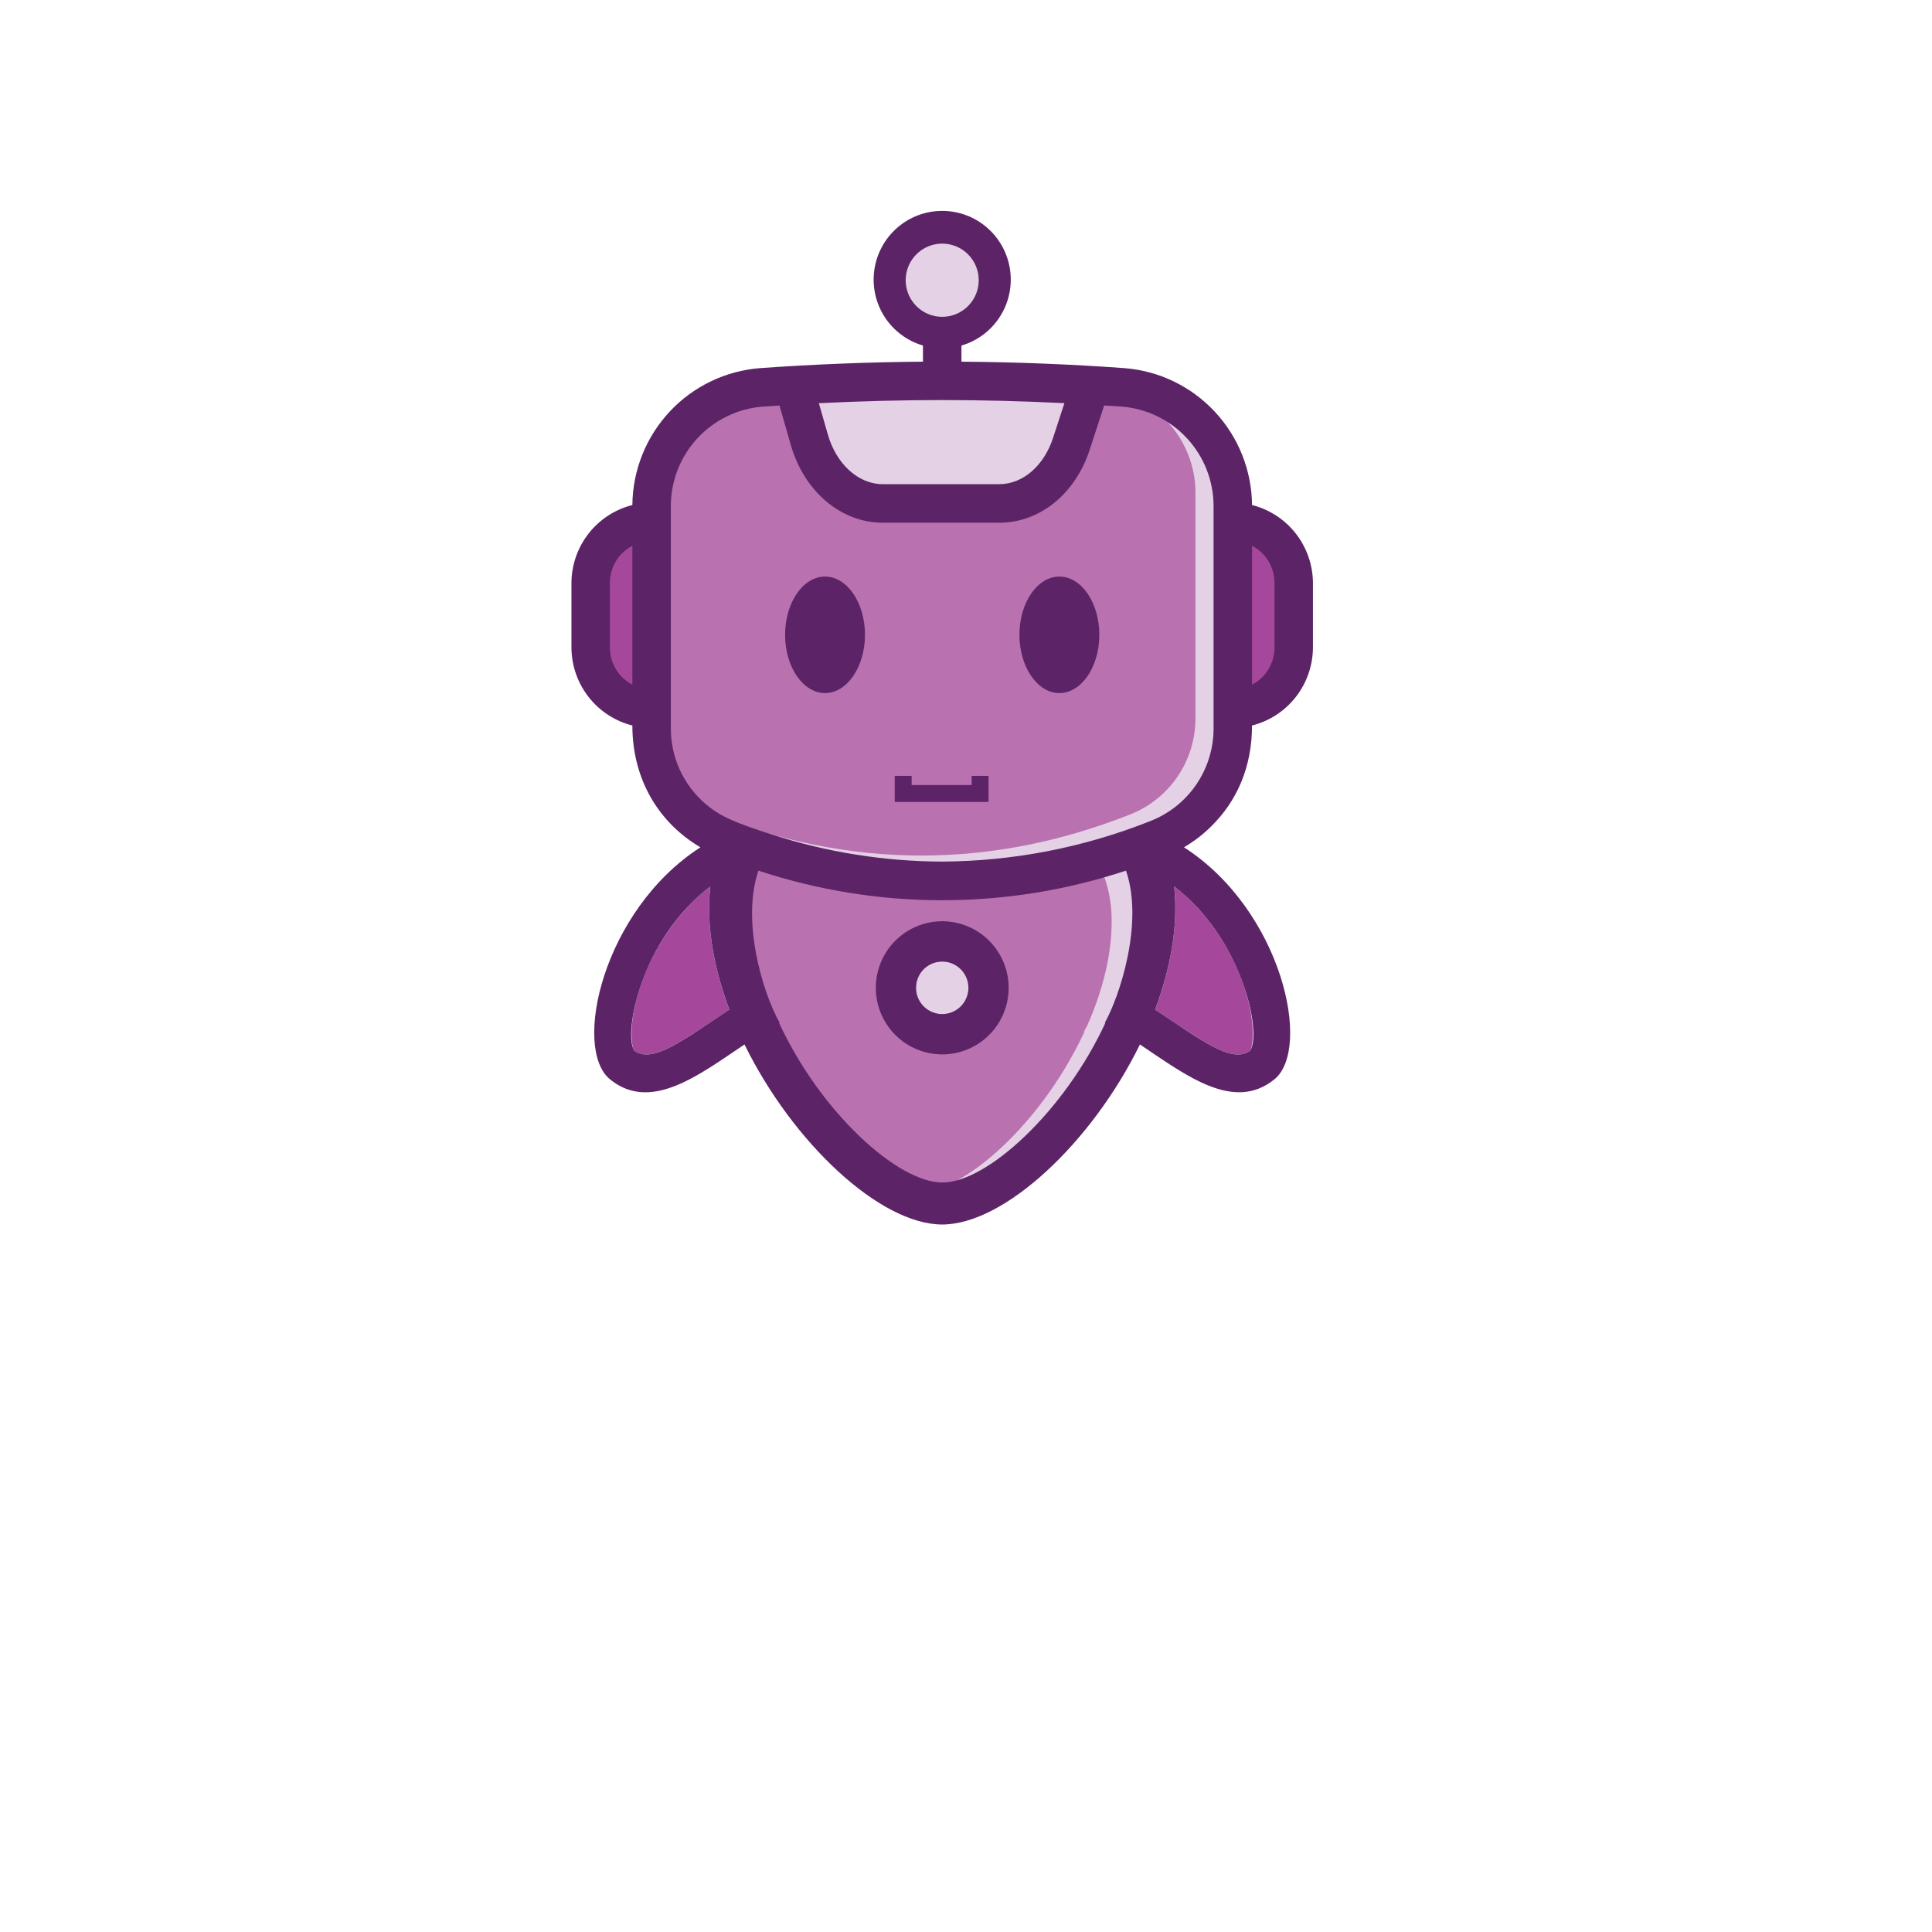 <svg width="284" height="284" viewBox="0 0 284 284" fill="none" xmlns="http://www.w3.org/2000/svg">
<g clip-path="url(#clip0)">
<rect width="284" height="284" fill="white"/>
<g filter="url(#filter0_d)">
<path d="M74.664 197H66.464V231H92.514V223.4H74.664V197ZM116.549 197H108.349V231H116.549V197ZM167.369 197H159.119V217.75L141.919 197H133.669V231H141.919V210.2L159.119 231H167.369V197ZM207.701 218.75C206.051 221.75 202.951 223.9 198.751 223.9C192.801 223.9 188.651 219.15 188.651 213.75C188.651 208.15 192.801 203.8 198.751 203.8C203.051 203.8 206.201 205.85 207.801 208.95L214.751 204.9C211.701 199.8 206.001 196.4 198.751 196.4C188.101 196.4 180.351 204.3 180.351 213.75C180.351 223.8 188.101 231.6 198.751 231.6C205.951 231.6 211.601 227.85 214.651 222.75L207.701 218.75Z" fill="white"/>
</g>
<g filter="url(#filter1_d)">
<path d="M166.46 132.314C166.497 130.169 166.179 128.034 165.518 125.994C165.329 125.425 165.101 124.869 164.836 124.331C164.639 124.272 164.442 124.204 164.241 124.149L164.411 123.537C163.878 122.616 163.232 121.765 162.487 121.005C161.36 121.35 160.23 121.671 159.097 121.969C144.444 125.869 128.989 125.535 114.517 121.005C113.774 121.765 113.129 122.616 112.597 123.537L112.767 124.149C112.565 124.204 112.372 124.272 112.171 124.331C111.907 124.869 111.679 125.425 111.489 125.994C110.829 128.034 110.51 130.169 110.547 132.314C110.547 136.999 111.824 142.268 114.142 147.518L114.599 148.335L114.528 148.375C116.309 152.193 118.507 155.801 121.08 159.135C126.921 166.727 133.926 171.826 138.502 171.826C139.277 171.814 140.046 171.695 140.788 171.471C145.223 170.187 150.989 165.546 155.928 159.135C158.5 155.801 160.696 152.192 162.475 148.375L162.408 148.335L162.866 147.518C165.183 142.268 166.46 136.999 166.46 132.314ZM138.502 152.996C136.57 152.995 134.682 152.421 133.076 151.345C131.471 150.269 130.219 148.74 129.481 146.951C128.742 145.162 128.549 143.195 128.926 141.296C129.304 139.398 130.234 137.654 131.601 136.285C132.967 134.917 134.707 133.985 136.602 133.608C138.496 133.23 140.46 133.424 142.245 134.165C144.029 134.906 145.554 136.161 146.628 137.77C147.701 139.38 148.273 141.272 148.273 143.208C148.27 145.804 147.24 148.292 145.408 150.127C143.576 151.962 141.092 152.994 138.502 152.996Z" fill="#E5D1E6"/>
<path d="M163.406 133.609C163.45 131.343 163.092 129.087 162.349 126.946C162.18 126.487 161.991 126.045 161.782 125.615C161.585 125.551 161.388 125.488 161.183 125.433L161.356 124.821C160.745 123.761 159.985 122.797 159.097 121.957C144.444 125.857 128.989 125.523 114.517 120.993C114.123 120.878 113.764 120.76 113.385 120.637C111.819 121.738 110.508 123.165 109.542 124.821L109.7 125.385V125.433C109.499 125.488 109.306 125.551 109.101 125.615C108.013 127.838 107.481 130.485 107.481 133.609C107.481 138.294 108.758 143.564 111.076 148.813L111.529 149.631L111.462 149.67C113.243 153.488 115.44 157.097 118.013 160.43C123.855 168.018 130.859 173.122 135.435 173.122C136.984 173.122 138.809 172.537 140.776 171.471C144.619 169.385 148.995 165.451 152.862 160.43C155.433 157.097 157.629 153.488 159.409 149.67L159.342 149.631L159.799 148.813C162.129 143.564 163.406 138.294 163.406 133.609Z" fill="#B972AF"/>
<path d="M104.406 128.308C98.001 133.183 95.131 140.099 94.252 142.643C92.305 148.268 92.802 151.764 93.212 152.427C95.466 154.154 99.073 151.886 104.733 148.055C105.545 147.51 106.373 146.953 107.209 146.404C105.344 141.454 104.237 136.359 104.237 131.472C104.235 130.415 104.292 129.359 104.406 128.308V128.308Z" fill="#A5489B"/>
<path d="M169.795 146.404C170.631 146.953 171.459 147.51 172.271 148.055C177.931 151.886 181.538 154.154 183.792 152.427C184.186 151.764 184.699 148.268 182.752 142.643C181.873 140.099 179.003 133.183 172.598 128.308C172.712 129.358 172.769 130.413 172.767 131.468C172.767 136.359 171.66 141.454 169.795 146.404Z" fill="#A5489B"/>
<path d="M138.502 139.345C137.74 139.345 136.994 139.571 136.36 139.996C135.726 140.42 135.232 141.024 134.94 141.73C134.649 142.436 134.572 143.212 134.721 143.962C134.87 144.711 135.237 145.399 135.776 145.94C136.315 146.48 137.002 146.848 137.75 146.997C138.498 147.146 139.273 147.069 139.977 146.777C140.682 146.485 141.284 145.99 141.707 145.354C142.131 144.719 142.357 143.972 142.357 143.208C142.356 142.184 141.949 141.202 141.227 140.478C140.504 139.753 139.524 139.346 138.502 139.345V139.345Z" fill="#E5D1E6"/>
<path d="M89.262 83.697V93.197C89.264 94.5 89.654 95.773 90.382 96.854C91.11 97.934 92.144 98.772 93.35 99.26V77.637C92.144 78.124 91.11 78.961 90.382 80.041C89.654 81.121 89.264 82.394 89.262 83.697V83.697Z" fill="#A5489B"/>
<path d="M164.809 57.382C163.859 57.31 162.905 57.259 161.951 57.2L159.744 64.049C157.674 70.492 152.597 74.655 146.815 74.655H129.684C123.74 74.655 120.638 70.16 118.73 63.429V56.418C117.812 56.477 112.964 57.314 112.029 57.382C104.237 57.958 98.127 64.614 98.127 72.53V105.643C98.116 108.706 99.03 111.7 100.749 114.232C102.469 116.764 104.913 118.715 107.761 119.828C128.1 127.866 148.727 127.866 169.062 119.828C171.912 118.717 174.359 116.767 176.081 114.235C177.803 111.703 178.718 108.707 178.707 105.643V72.53C178.707 64.614 172.606 57.958 164.809 57.382Z" fill="#E5D1E6"/>
<path d="M161.829 55.284C160.875 55.213 159.921 55.162 158.967 55.098L156.764 61.948C154.694 68.394 149.618 72.558 143.831 72.558H126.704C120.76 72.558 117.639 68.062 115.75 61.332V54.316C114.832 54.38 109.984 55.217 109.05 55.284C101.253 55.861 95.147 62.513 95.147 70.433V103.542C95.135 106.608 96.05 109.605 97.773 112.139C99.496 114.673 101.945 116.624 104.796 117.734C125.136 125.773 145.759 125.773 166.098 117.734C168.946 116.622 171.391 114.67 173.111 112.137C174.831 109.605 175.744 106.609 175.731 103.546V70.433C175.731 62.513 169.641 55.861 161.829 55.284Z" fill="#B972AF"/>
<path d="M129.759 69.567H146.886C150.524 69.567 153.784 66.775 155.187 62.457L156.996 56.904C150.847 56.593 144.683 56.434 138.502 56.426C132.277 56.426 126.062 56.588 119.858 56.911L121.312 61.987C122.613 66.518 126.011 69.567 129.759 69.567Z" fill="#E5D1E6"/>
<path d="M183.654 77.637V99.26C184.86 98.772 185.894 97.934 186.622 96.854C187.35 95.773 187.74 94.5 187.742 93.197V83.697C187.74 82.394 187.35 81.121 186.622 80.041C185.894 78.961 184.86 78.124 183.654 77.637Z" fill="#A5489B"/>
<path d="M138.502 133.42C136.57 133.421 134.682 133.995 133.076 135.071C131.471 136.147 130.219 137.676 129.481 139.465C128.742 141.254 128.549 143.222 128.927 145.12C129.304 147.019 130.234 148.762 131.601 150.131C132.967 151.499 134.707 152.431 136.602 152.808C138.496 153.186 140.46 152.992 142.245 152.251C144.029 151.51 145.554 150.255 146.628 148.646C147.701 147.036 148.273 145.144 148.273 143.208C148.27 140.612 147.24 138.124 145.408 136.289C143.576 134.454 141.092 133.422 138.502 133.42V133.42ZM138.502 147.071C137.74 147.07 136.995 146.843 136.361 146.418C135.728 145.993 135.234 145.39 134.943 144.684C134.652 143.978 134.576 143.201 134.725 142.452C134.875 141.703 135.242 141.015 135.781 140.475C136.321 139.935 137.008 139.568 137.755 139.419C138.503 139.27 139.278 139.347 139.982 139.639C140.686 139.932 141.288 140.427 141.711 141.062C142.135 141.697 142.361 142.444 142.361 143.208C142.36 144.233 141.953 145.216 141.229 145.94C140.506 146.664 139.525 147.071 138.502 147.071V147.071Z" fill="#5C2467"/>
<path d="M184.048 72.238C184.001 67.136 182.045 62.237 178.567 58.511C175.089 54.784 170.343 52.501 165.266 52.112C157.501 51.547 149.448 51.227 141.332 51.164V48.794C143.66 48.112 145.664 46.611 146.977 44.567C148.29 42.523 148.823 40.074 148.479 37.668C148.135 35.262 146.937 33.061 145.104 31.469C143.271 29.877 140.927 29 138.502 29C136.077 29 133.732 29.877 131.9 31.469C130.067 33.061 128.869 35.262 128.525 37.668C128.181 40.074 128.714 42.523 130.027 44.567C131.34 46.611 133.344 48.112 135.672 48.794V51.164C127.556 51.227 119.511 51.559 111.738 52.112C106.661 52.501 101.915 54.784 98.437 58.511C94.959 62.237 93.003 67.136 92.956 72.238C90.406 72.881 88.143 74.356 86.522 76.429C84.9 78.503 84.013 81.058 84 83.693V93.193C84.013 95.827 84.9 98.382 86.522 100.456C88.143 102.53 90.406 104.004 92.956 104.648C92.956 112.718 96.976 119.042 102.96 122.553C88.612 131.792 84.067 152.131 89.684 156.67C95.683 161.544 102.766 155.998 109.44 151.535C116.535 165.988 129.357 178 138.502 178C147.647 178 160.485 165.98 167.568 151.535C174.289 156.026 181.321 161.52 187.324 156.67C192.905 152.155 188.447 131.82 174.044 122.549C175.477 121.711 176.801 120.699 177.986 119.535C181.833 115.775 184.044 110.747 184.044 104.648C186.594 104.004 188.857 102.53 190.479 100.456C192.1 98.382 192.987 95.827 193 93.193V83.697C192.988 81.062 192.102 78.506 190.481 76.432C188.861 74.357 186.598 72.882 184.048 72.238ZM92.956 98.644C91.959 98.127 91.124 97.345 90.543 96.385C89.961 95.424 89.654 94.321 89.656 93.197V83.697C89.651 82.57 89.956 81.464 90.538 80.5C91.121 79.536 91.957 78.752 92.956 78.234V98.644ZM134.079 39.128C134.077 38.251 134.334 37.393 134.819 36.663C135.303 35.932 135.993 35.363 136.801 35.025C137.609 34.688 138.499 34.599 139.358 34.768C140.216 34.938 141.005 35.359 141.625 35.978C142.245 36.598 142.667 37.388 142.839 38.248C143.01 39.108 142.923 39.999 142.589 40.81C142.255 41.62 141.688 42.313 140.96 42.801C140.233 43.288 139.377 43.548 138.502 43.548C137.331 43.547 136.209 43.082 135.38 42.253C134.551 41.425 134.084 40.301 134.079 39.128V39.128ZM138.502 56.809C144.355 56.809 150.394 56.963 156.464 57.263L154.813 62.327C153.461 66.486 150.351 69.172 146.886 69.172H129.759C126.184 69.172 122.944 66.237 121.691 61.869L120.37 57.271C126.484 56.967 132.589 56.809 138.502 56.809ZM93.216 152.427C91.639 149.868 94.162 136.11 104.41 128.308C103.748 134.309 105.068 140.708 107.213 146.4C100.662 150.721 95.931 154.497 93.216 152.427ZM162.408 148.335L162.475 148.375C156.468 161.355 145.112 171.826 138.502 171.826C131.994 171.826 120.642 161.556 114.529 148.375L114.599 148.335C112.026 143.737 108.979 133.293 111.489 125.982C129.032 131.786 147.972 131.786 165.514 125.982V125.982C168.183 133.748 164.517 144.547 162.408 148.335V148.335ZM183.792 152.427C181.084 154.501 176.338 150.713 169.795 146.4C171.939 140.708 173.256 134.309 172.598 128.308C182.578 135.904 185.491 149.658 183.792 152.427ZM178.392 105.07C178.396 108.032 177.5 110.924 175.825 113.363C174.149 115.802 171.772 117.672 169.011 118.726C159.297 122.584 148.951 124.593 138.502 124.651C130.037 124.625 121.627 123.293 113.567 120.701C108.265 118.998 106.026 118.129 103.776 116.225C102.154 114.858 100.851 113.151 99.959 111.224C99.067 109.297 98.607 107.198 98.612 105.074V72.348C98.627 68.658 100.028 65.109 102.536 62.407C105.045 59.706 108.476 58.05 112.148 57.769C113.417 57.682 114.19 57.642 114.584 57.615L116.251 63.433C118.222 70.259 123.638 74.841 129.759 74.841H146.886C152.846 74.841 158.069 70.618 160.193 64.085L162.306 57.607C163.619 57.69 164.111 57.713 164.852 57.769C168.525 58.049 171.957 59.704 174.466 62.406C176.975 65.108 178.377 68.657 178.392 72.348V105.07ZM187.348 93.197C187.35 94.321 187.043 95.424 186.461 96.385C185.879 97.345 185.045 98.127 184.048 98.644V78.234C185.045 78.751 185.879 79.532 186.461 80.493C187.043 81.454 187.35 82.557 187.348 83.681V93.197Z" fill="#5C2467"/>
<path d="M155.727 82.753C152.487 82.753 149.854 86.592 149.854 91.316C149.854 96.041 152.487 99.88 155.727 99.88C158.967 99.88 161.6 96.037 161.6 91.316C161.6 86.596 158.963 82.753 155.727 82.753Z" fill="#5C2467"/>
<path d="M121.277 82.753C118.041 82.753 115.404 86.592 115.404 91.316C115.404 96.041 118.041 99.88 121.277 99.88C124.513 99.88 127.15 96.037 127.15 91.316C127.15 86.596 124.517 82.753 121.277 82.753Z" fill="#5C2467"/>
<path d="M138.502 44.572C141.467 44.572 143.871 42.163 143.871 39.192C143.871 36.22 141.467 33.812 138.502 33.812C135.537 33.812 133.133 36.22 133.133 39.192C133.133 42.163 135.537 44.572 138.502 44.572Z" fill="#E5D1E6"/>
<path d="M145.313 115.886H131.525V112.05H134.008V113.397H142.834V112.05H145.313V115.886Z" fill="#5C2467"/>
</g>
<g filter="url(#filter2_d)">
<path d="M176.114 250.584C174.866 250.584 173.81 251.664 173.81 252.984C173.81 254.232 174.866 255.288 176.114 255.288C177.434 255.288 178.514 254.232 178.514 252.984C178.514 251.664 177.434 250.584 176.114 250.584ZM187.406 238.392C183.686 238.392 180.758 240.6 180.758 243.576C180.758 247.2 185.054 248.112 187.502 248.688C189.014 249.048 190.382 249.408 190.382 250.44C190.382 251.136 189.734 251.88 187.982 251.88C184.742 251.88 184.43 249.288 184.43 249.288H180.518C180.518 251.832 182.654 255.288 187.766 255.288C191.582 255.288 194.318 253.344 194.318 250.224C194.318 246.624 190.694 245.76 188.126 245.088C185.822 244.488 184.742 244.176 184.742 243.384C184.742 242.448 186.182 241.92 187.358 241.92C189.038 241.92 189.998 243.024 189.998 243.84H193.91C193.91 241.296 191.654 238.392 187.406 238.392ZM212.271 238.68H208.311V245.016H201.135V238.68H197.199V255H201.135V248.664H208.311V255H212.271V238.68Z" fill="white"/>
</g>
</g>
<defs>
<filter id="filter0_d" x="64.464" y="196.4" width="152.287" height="39.2" filterUnits="userSpaceOnUse" color-interpolation-filters="sRGB">
<feFlood flood-opacity="0" result="BackgroundImageFix"/>
<feColorMatrix in="SourceAlpha" type="matrix" values="0 0 0 0 0 0 0 0 0 0 0 0 0 0 0 0 0 0 127 0"/>
<feOffset dy="2"/>
<feGaussianBlur stdDeviation="1"/>
<feColorMatrix type="matrix" values="0 0 0 0 0 0 0 0 0 0 0 0 0 0 0 0 0 0 0.25 0"/>
<feBlend mode="normal" in2="BackgroundImageFix" result="effect1_dropShadow"/>
<feBlend mode="normal" in="SourceGraphic" in2="effect1_dropShadow" result="shape"/>
</filter>
<filter id="filter1_d" x="82" y="29" width="113" height="153" filterUnits="userSpaceOnUse" color-interpolation-filters="sRGB">
<feFlood flood-opacity="0" result="BackgroundImageFix"/>
<feColorMatrix in="SourceAlpha" type="matrix" values="0 0 0 0 0 0 0 0 0 0 0 0 0 0 0 0 0 0 127 0"/>
<feOffset dy="2"/>
<feGaussianBlur stdDeviation="1"/>
<feColorMatrix type="matrix" values="0 0 0 0 0 0 0 0 0 0 0 0 0 0 0 0 0 0 0.25 0"/>
<feBlend mode="normal" in2="BackgroundImageFix" result="effect1_dropShadow"/>
<feBlend mode="normal" in="SourceGraphic" in2="effect1_dropShadow" result="shape"/>
</filter>
<filter id="filter2_d" x="171.81" y="238.392" width="42.461" height="20.896" filterUnits="userSpaceOnUse" color-interpolation-filters="sRGB">
<feFlood flood-opacity="0" result="BackgroundImageFix"/>
<feColorMatrix in="SourceAlpha" type="matrix" values="0 0 0 0 0 0 0 0 0 0 0 0 0 0 0 0 0 0 127 0"/>
<feOffset dy="2"/>
<feGaussianBlur stdDeviation="1"/>
<feColorMatrix type="matrix" values="0 0 0 0 0 0 0 0 0 0 0 0 0 0 0 0 0 0 0.25 0"/>
<feBlend mode="normal" in2="BackgroundImageFix" result="effect1_dropShadow"/>
<feBlend mode="normal" in="SourceGraphic" in2="effect1_dropShadow" result="shape"/>
</filter>
<clipPath id="clip0">
<rect width="284" height="284" fill="white"/>
</clipPath>
</defs>
</svg>
